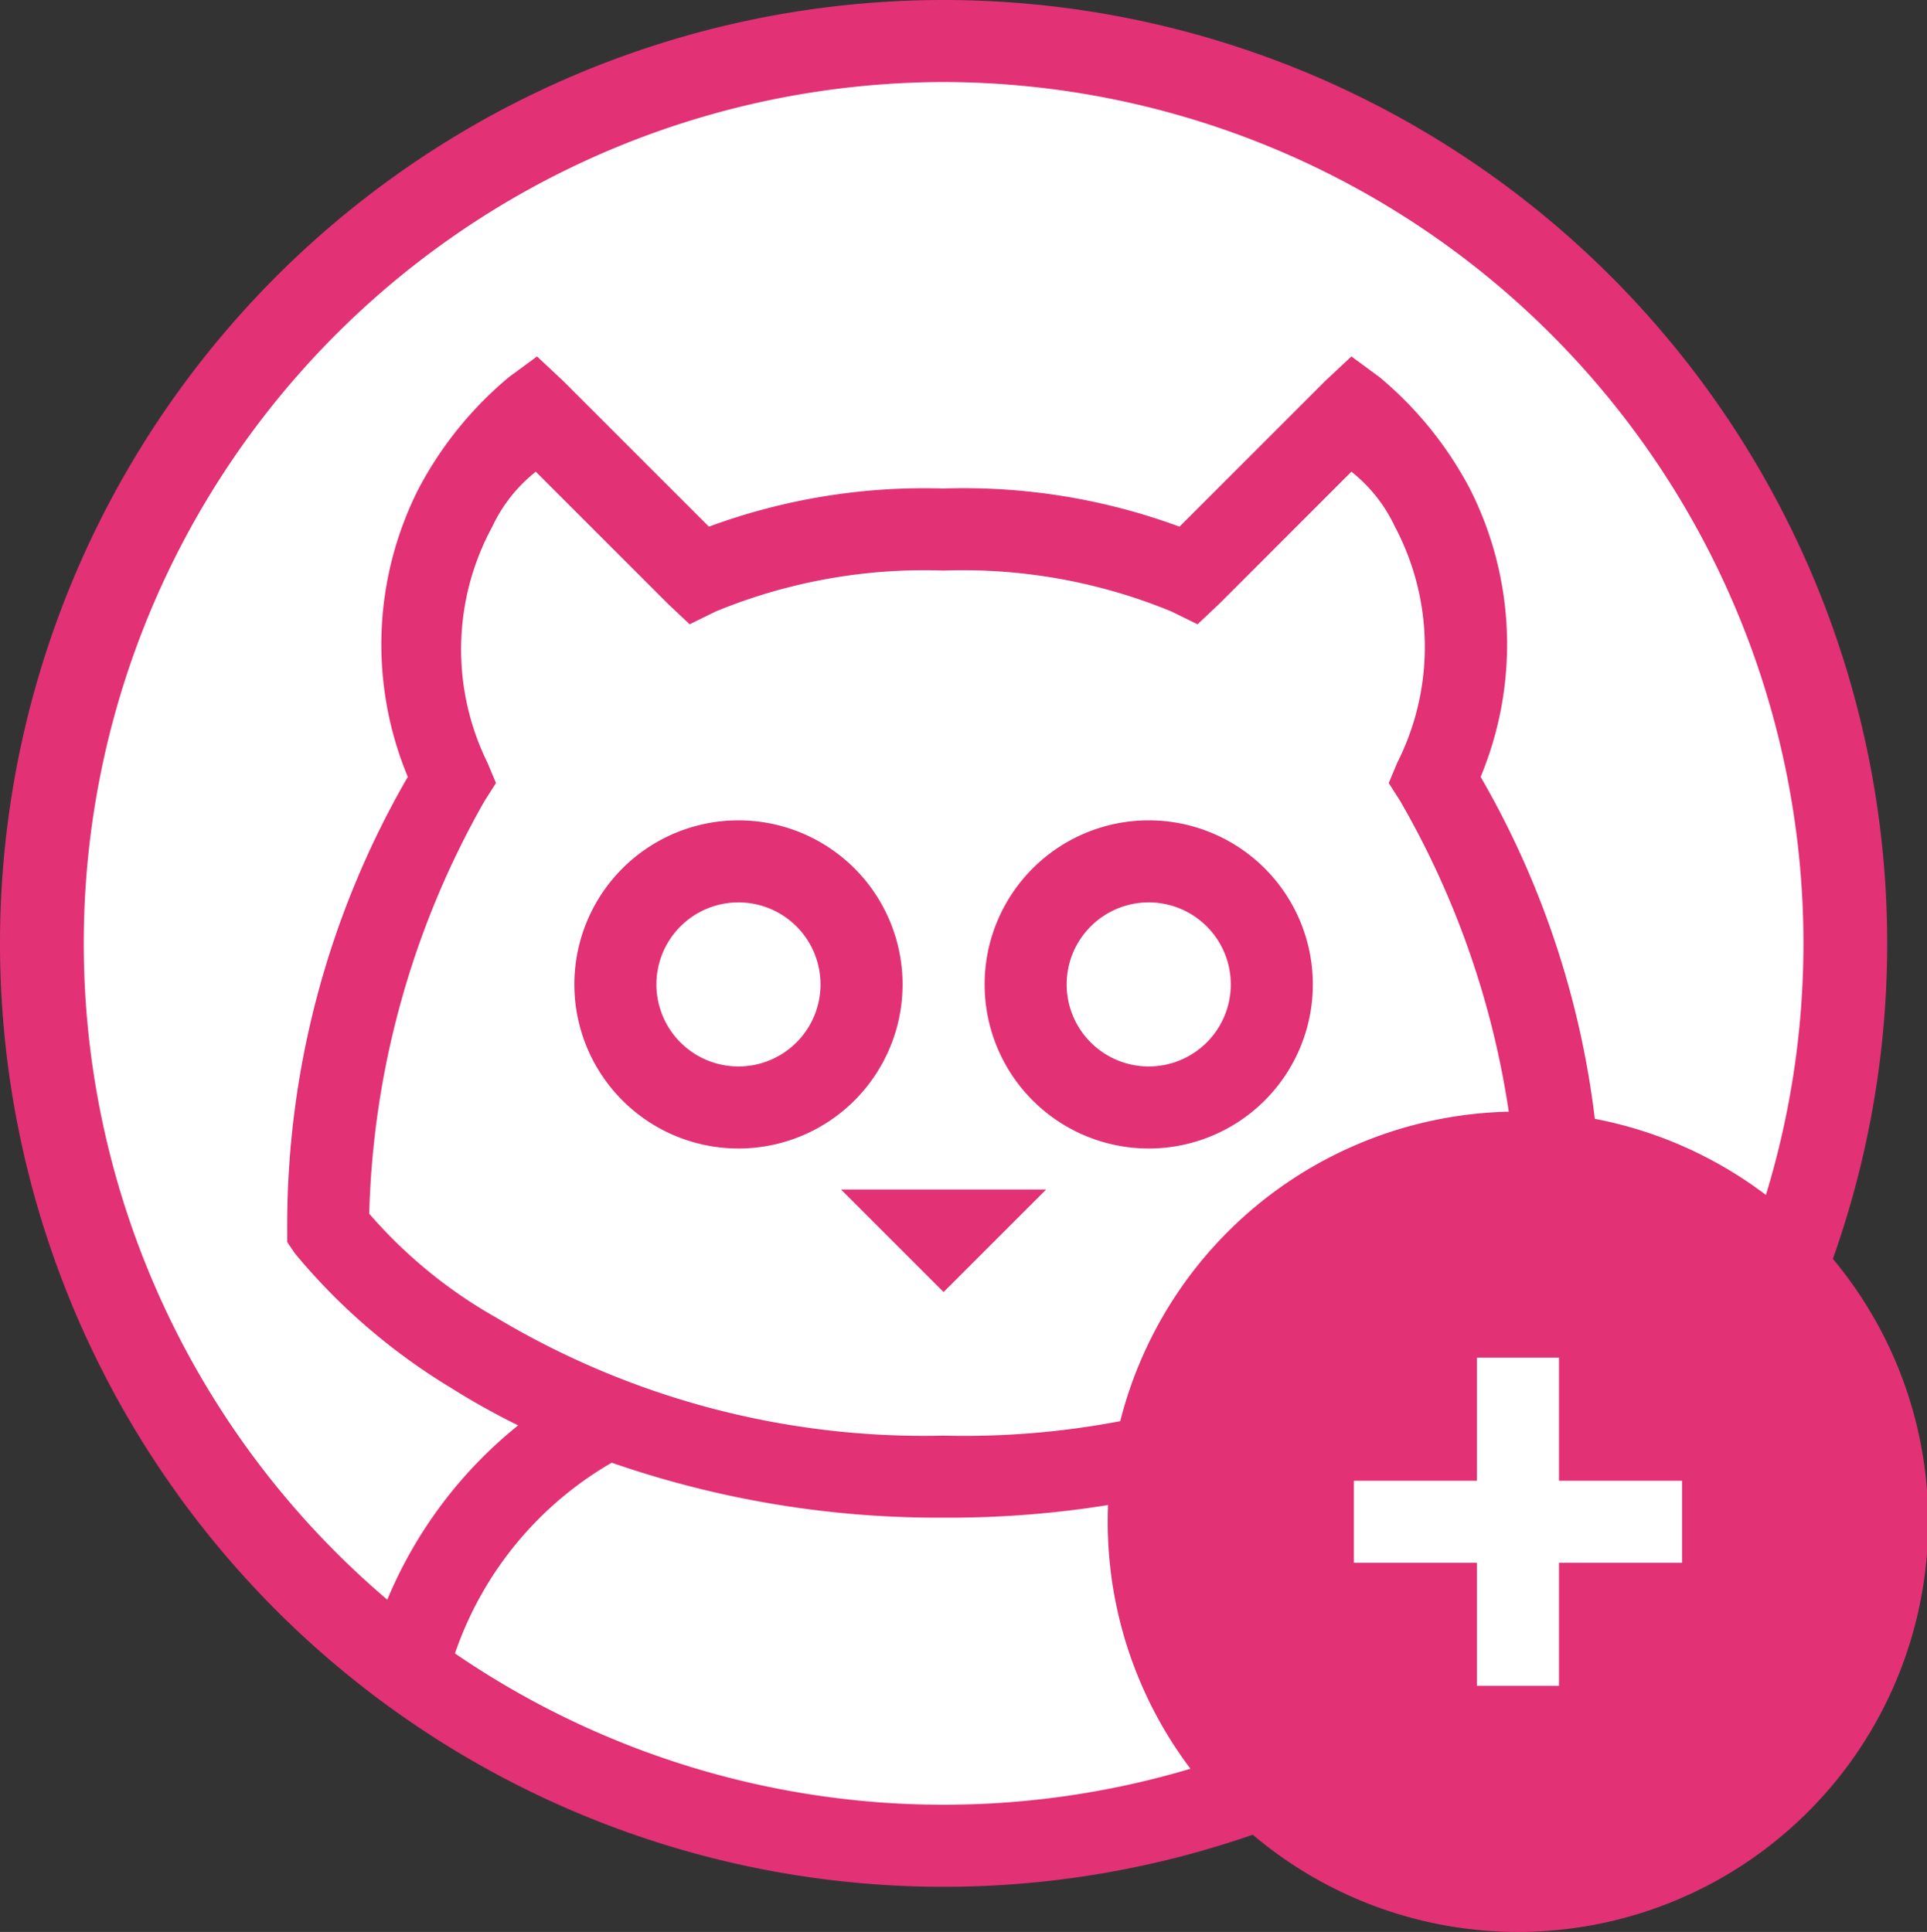 <svg id="Layer_1" data-name="Layer 1" xmlns="http://www.w3.org/2000/svg" viewBox="0 0 46.97 47.1"><rect x="0" y="0" width="46.97" height="47.1" fill="#333333" stroke="none"/><circle cx="23" cy="23" r="22.5" style="fill:#fff"/><path d="M25,2A23,23,0,1,0,48,25,23,23,0,0,0,25,2Zm0,2A21,21,0,0,1,38.56,41a10.85,10.85,0,0,0-3.25-4.28A18.2,18.2,0,0,0,37,35.84a15,15,0,0,0,3.84-3.28l.19-.28v-.34a21.84,21.84,0,0,0-2.94-11,8.4,8.4,0,0,0-.25-7,9,9,0,0,0-2.22-2.75l-.68-.5-.63.59-3.56,3.56A15.17,15.17,0,0,0,25,13.91a15.17,15.17,0,0,0-5.72.93l-3.56-3.56-.63-.59-.68.5a9,9,0,0,0-2.22,2.75,8.4,8.4,0,0,0-.25,7A21.84,21.84,0,0,0,9,31.94v.34l.19.28A15,15,0,0,0,13,35.84a17.54,17.54,0,0,0,1.63.91A10.76,10.76,0,0,0,11.44,41,21,21,0,0,1,25,4Zm-9.94,9.5,3.22,3.22.53.5.63-.31a13.35,13.35,0,0,1,5.56-1,13.35,13.35,0,0,1,5.56,1l.63.31.53-.5,3.22-3.22A3.71,3.71,0,0,1,36,14.84a6.26,6.26,0,0,1,.06,5.75l-.21.5.28.44A21.46,21.46,0,0,1,39,31.59a11.69,11.69,0,0,1-3.06,2.53A20.3,20.3,0,0,1,25,37a20.3,20.3,0,0,1-10.91-2.88A11.69,11.69,0,0,1,11,31.59a21.46,21.46,0,0,1,2.81-10.06l.28-.44-.21-.5A6.26,6.26,0,0,1,14,14.84,3.71,3.71,0,0,1,15.06,13.5ZM20,22a4,4,0,1,0,4,4A4,4,0,0,0,20,22Zm10,0a4,4,0,1,0,4,4A4,4,0,0,0,30,22ZM20,24a2,2,0,1,1-2,2A2,2,0,0,1,20,24Zm10,0a2,2,0,1,1-2,2A2,2,0,0,1,30,24Zm-7.5,7L25,33.5,27.5,31Zm-5.59,6.66A24.26,24.26,0,0,0,25,39a24.4,24.4,0,0,0,8.12-1.34,8.6,8.6,0,0,1,3.79,4.65,21.07,21.07,0,0,1-23.82,0A8.58,8.58,0,0,1,16.91,37.66Z" transform="translate(-2 -2)" style="fill:#e23175"/><circle cx="36.97" cy="37.1" r="6.39" style="fill:#fff"/><path d="M39,29.1a10,10,0,1,0,10,10A10,10,0,0,0,39,29.1Zm4,11H40v3H38v-3H35v-2h3v-3h2v3h3Z" transform="translate(-2 -2)" style="fill:#e23175"/></svg>